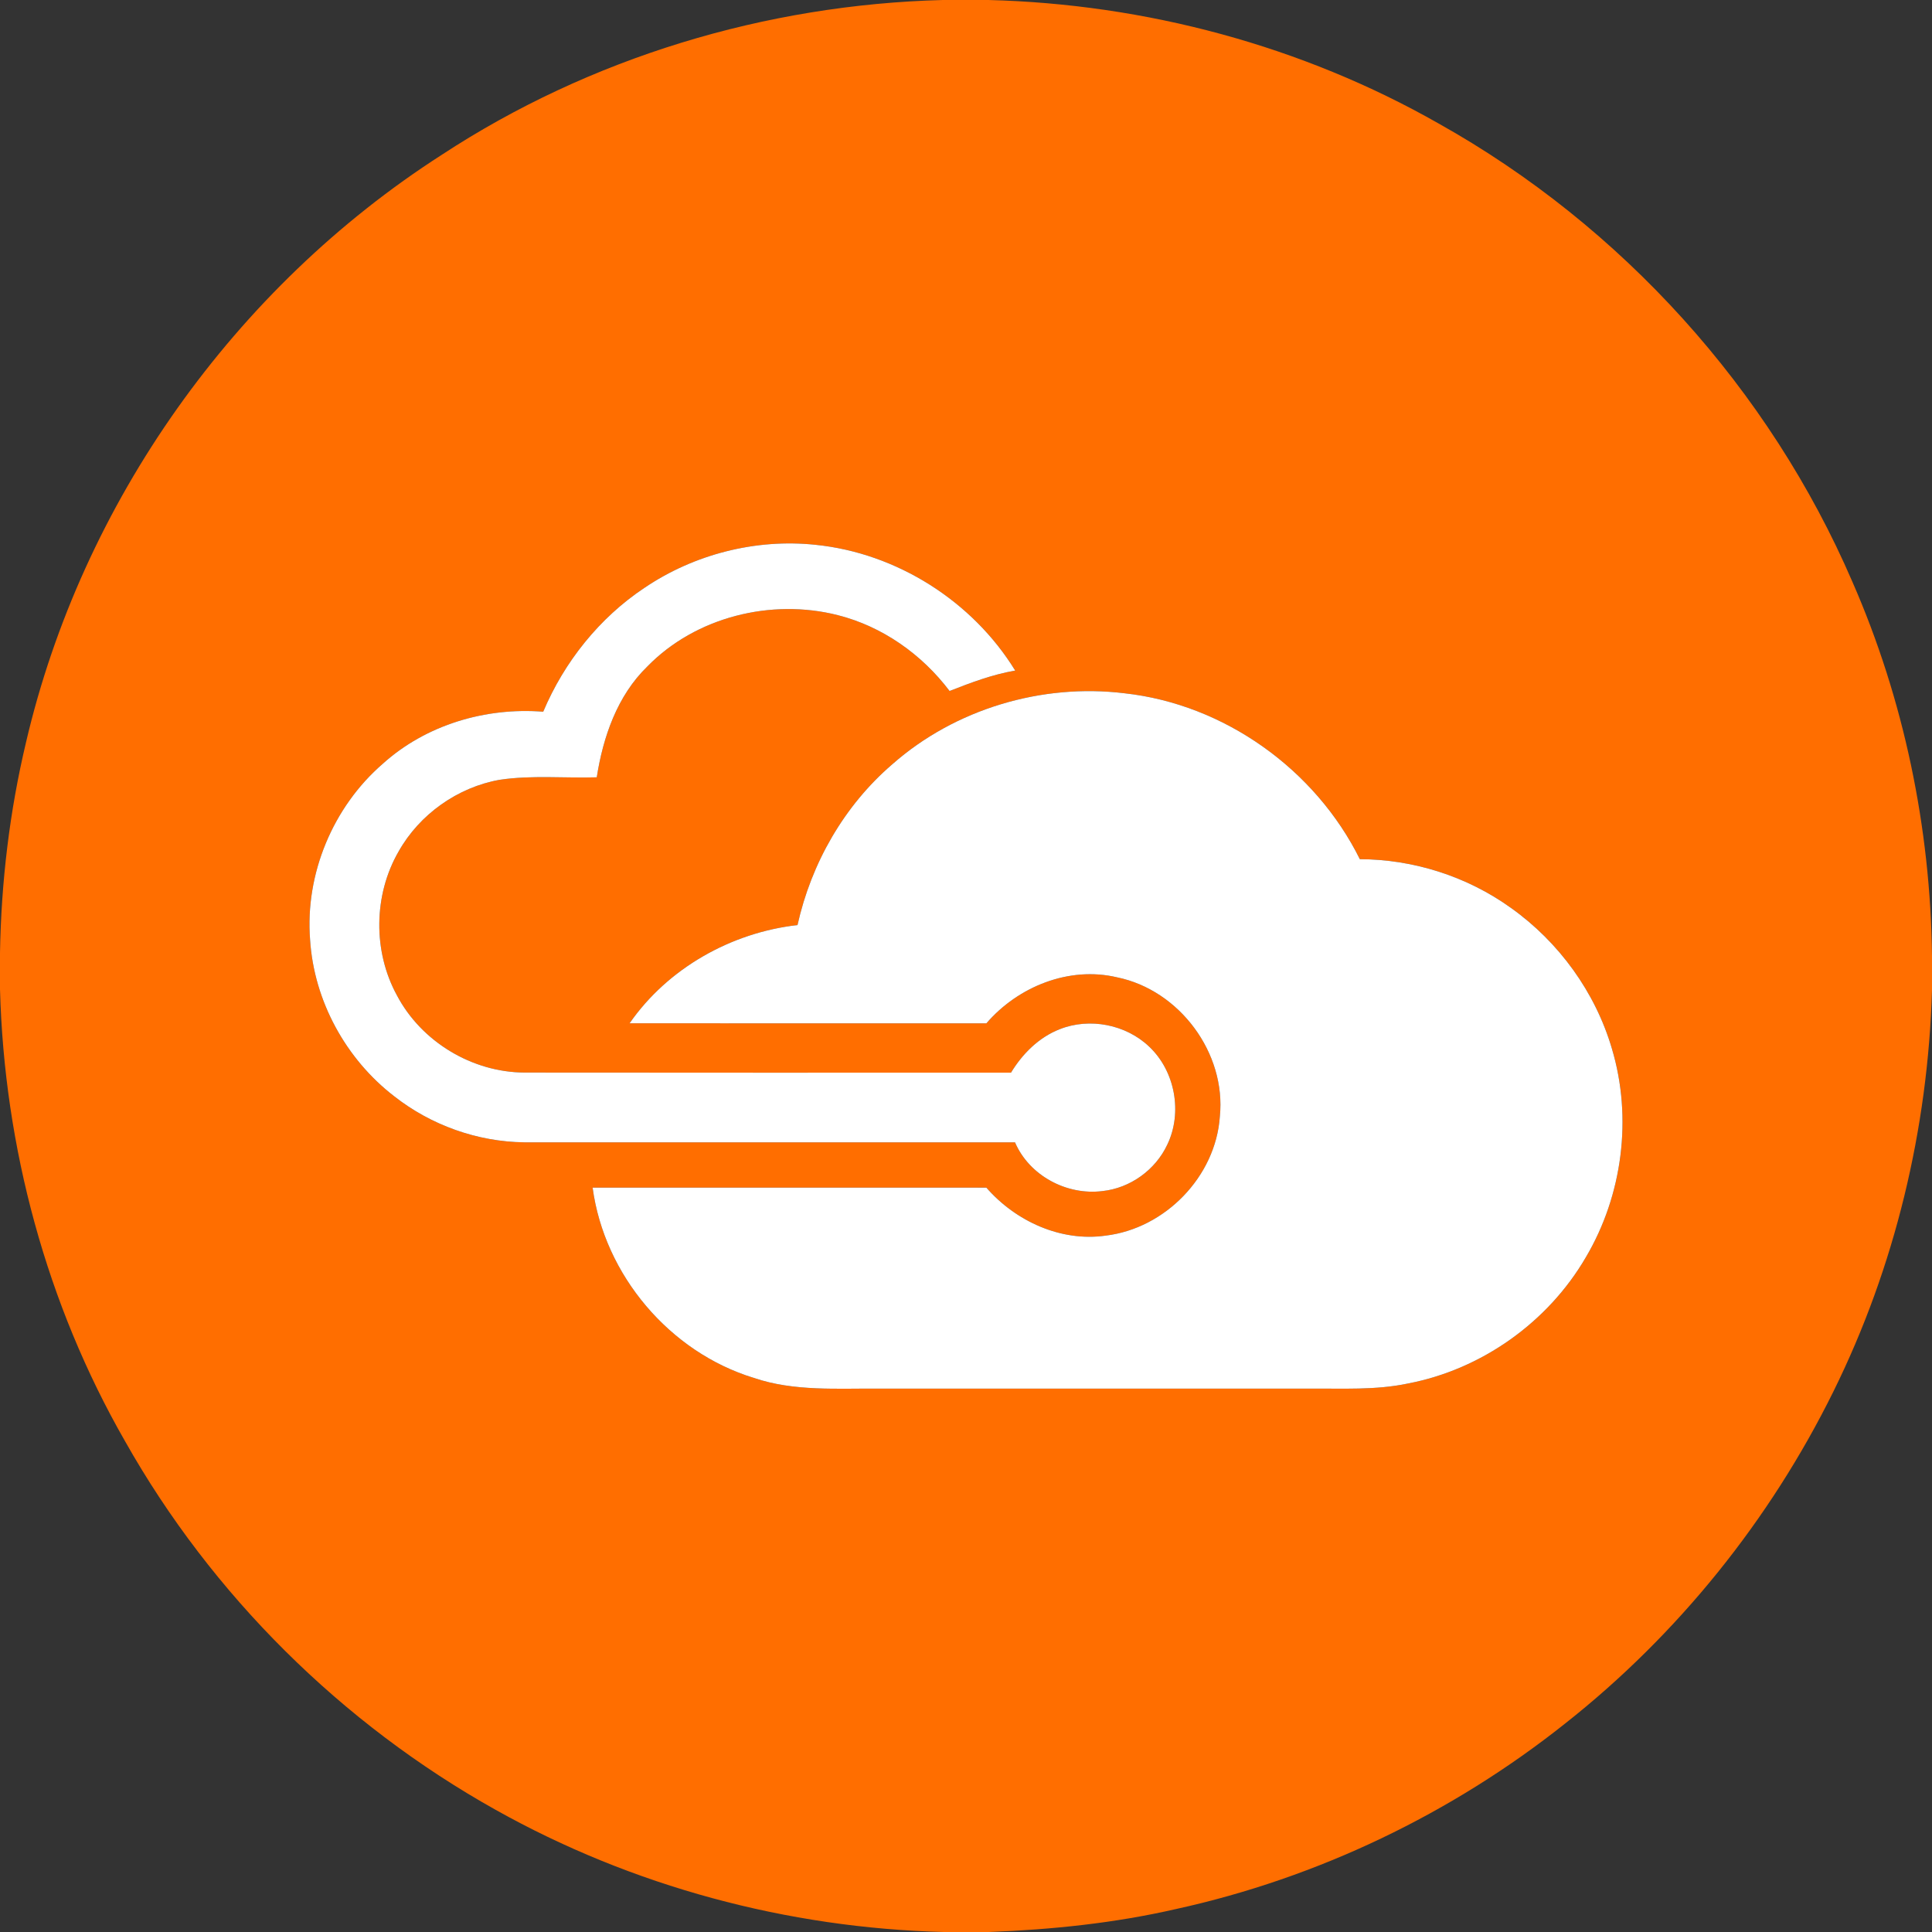 <svg width="512pt" height="512pt" viewBox="0 0 512 512" xmlns="http://www.w3.org/2000/svg">
  <rect x="0" y="0" width="512" height="512" fill="#333333" stroke="none"/>
  <path fill="#ff6e00" d="M249.86 0h12.07c41.64 1.06 83.11 12.11 119.35 32.75 48.44 27.11 87.64 70.44 109.62 121.43 13.66 31.19 20.71 65.19 21.1 99.22v8.96c-1.07 36.78-9.8 73.36-26.12 106.38-16.82 34.09-41.23 64.44-71.09 88-30.07 23.9-65.59 40.94-103.12 49.17-16.27 3.74-32.94 5.46-49.6 6.09h-11.94c-41.44-1.04-82.59-12.1-118.77-32.37-40.79-22.81-75.22-56.92-98.19-97.64C12.31 345.64 1.13 304 0 262.17v-9.7c.32-18.75 2.55-37.48 6.89-55.72C21.71 133.22 62.18 76.26 117.05 41.04 156.33 15.28 202.95 1.22 249.86 0m-79.1 155.8c-11.94 7.96-21.23 19.62-26.8 32.81-15.27-1.2-31.03 3.45-42.49 13.77-13.22 11.43-20.66 29.23-19.29 46.68 1.03 16.17 9.46 31.58 22.27 41.45 9.77 7.68 22.08 12.08 34.51 12.22 43.34.02 86.69-.02 130.03.01 3.81 8.84 13.7 14.09 23.15 12.91 7.35-.77 14.06-5.6 17.19-12.28 4.11-8.49 2.09-19.52-4.78-25.99-6.16-5.89-15.8-7.77-23.71-4.63-5.52 2.15-9.88 6.51-12.91 11.51-42.96 0-85.91.04-128.87-.02-13.91-.04-27.4-8.16-33.88-20.48-6.37-11.66-6.2-26.59.45-38.1 5.55-9.87 15.64-17.02 26.79-19.01 8.51-1.26 17.16-.4 25.73-.65 1.67-10.72 5.43-21.63 13.39-29.36 12.8-13.14 32.85-18.11 50.48-13.62 11.83 2.99 22.3 10.4 29.63 20.1 5.66-2.22 11.37-4.38 17.39-5.41-11.31-18.4-31.39-31.14-52.9-33.33-15.85-1.68-32.19 2.49-45.38 11.42m65.71 46.74c-12.76 10.96-21.48 26.23-25.12 42.61-17.57 1.99-34.37 11.43-44.5 26.03 31.52.04 63.03 0 94.55.02 8.37-9.73 21.91-15.22 34.63-12.2 16.54 3.37 28.98 20.09 27.24 36.93-1.11 15.88-14.5 29.63-30.25 31.52-11.88 1.7-23.88-3.82-31.63-12.72-34.78.01-69.56-.01-104.34.01 3.12 23.13 20.38 43.59 42.72 50.42 10.71 3.64 22.15 2.74 33.27 2.84h113.93c8.72-.08 17.56.46 26.16-1.36 19.54-3.73 37.13-16.26 47.13-33.44 9.74-16.45 12.39-36.97 6.91-55.3-4.4-14.97-14.05-28.27-26.76-37.3-11.59-8.33-25.78-12.86-40.04-12.91-11.8-23.8-35.93-41.07-62.4-43.97-21.92-2.67-44.9 4.18-61.5 18.82z"/>
  <g fill="#fff">
    <path d="M170.76 155.8c13.19-8.93 29.53-13.1 45.38-11.42 21.51 2.19 41.59 14.93 52.9 33.33-6.02 1.03-11.73 3.19-17.39 5.41-7.33-9.7-17.8-17.11-29.63-20.1-17.63-4.49-37.68.48-50.48 13.62-7.96 7.73-11.72 18.64-13.39 29.36-8.57.25-17.22-.61-25.73.65-11.15 1.99-21.24 9.14-26.79 19.01-6.65 11.51-6.82 26.44-.45 38.1 6.48 12.32 19.97 20.44 33.88 20.48 42.96.06 85.91.02 128.87.02 3.03-5 7.39-9.36 12.91-11.51 7.91-3.14 17.55-1.26 23.71 4.63 6.87 6.47 8.89 17.5 4.78 25.99-3.13 6.68-9.84 11.51-17.19 12.28-9.45 1.18-19.34-4.07-23.15-12.91-43.34-.03-86.69.01-130.03-.01-12.43-.14-24.74-4.54-34.51-12.22-12.81-9.87-21.24-25.28-22.27-41.45-1.37-17.45 6.07-35.25 19.29-46.68 11.46-10.32 27.22-14.97 42.49-13.77 5.57-13.19 14.86-24.85 26.8-32.81z"/>
    <path d="M236.47 202.54c16.6-14.64 39.58-21.49 61.5-18.82 26.47 2.9 50.6 20.17 62.4 43.97 14.26.05 28.45 4.58 40.04 12.91 12.71 9.03 22.36 22.33 26.76 37.3 5.48 18.33 2.83 38.85-6.91 55.3-10 17.18-27.59 29.71-47.13 33.44-8.6 1.82-17.44 1.28-26.16 1.36H233.04c-11.12-.1-22.56.8-33.27-2.84-22.34-6.83-39.6-27.29-42.72-50.42 34.78-.02 69.56 0 104.34-.01 7.75 8.9 19.75 14.42 31.63 12.72 15.75-1.89 29.14-15.64 30.25-31.52 1.74-16.84-10.7-33.56-27.24-36.93-12.72-3.02-26.26 2.47-34.63 12.2-31.52-.02-63.03.02-94.55-.02 10.13-14.6 26.93-24.04 44.5-26.03 3.64-16.38 12.36-31.65 25.12-42.61z"/>
  </g>
</svg>
